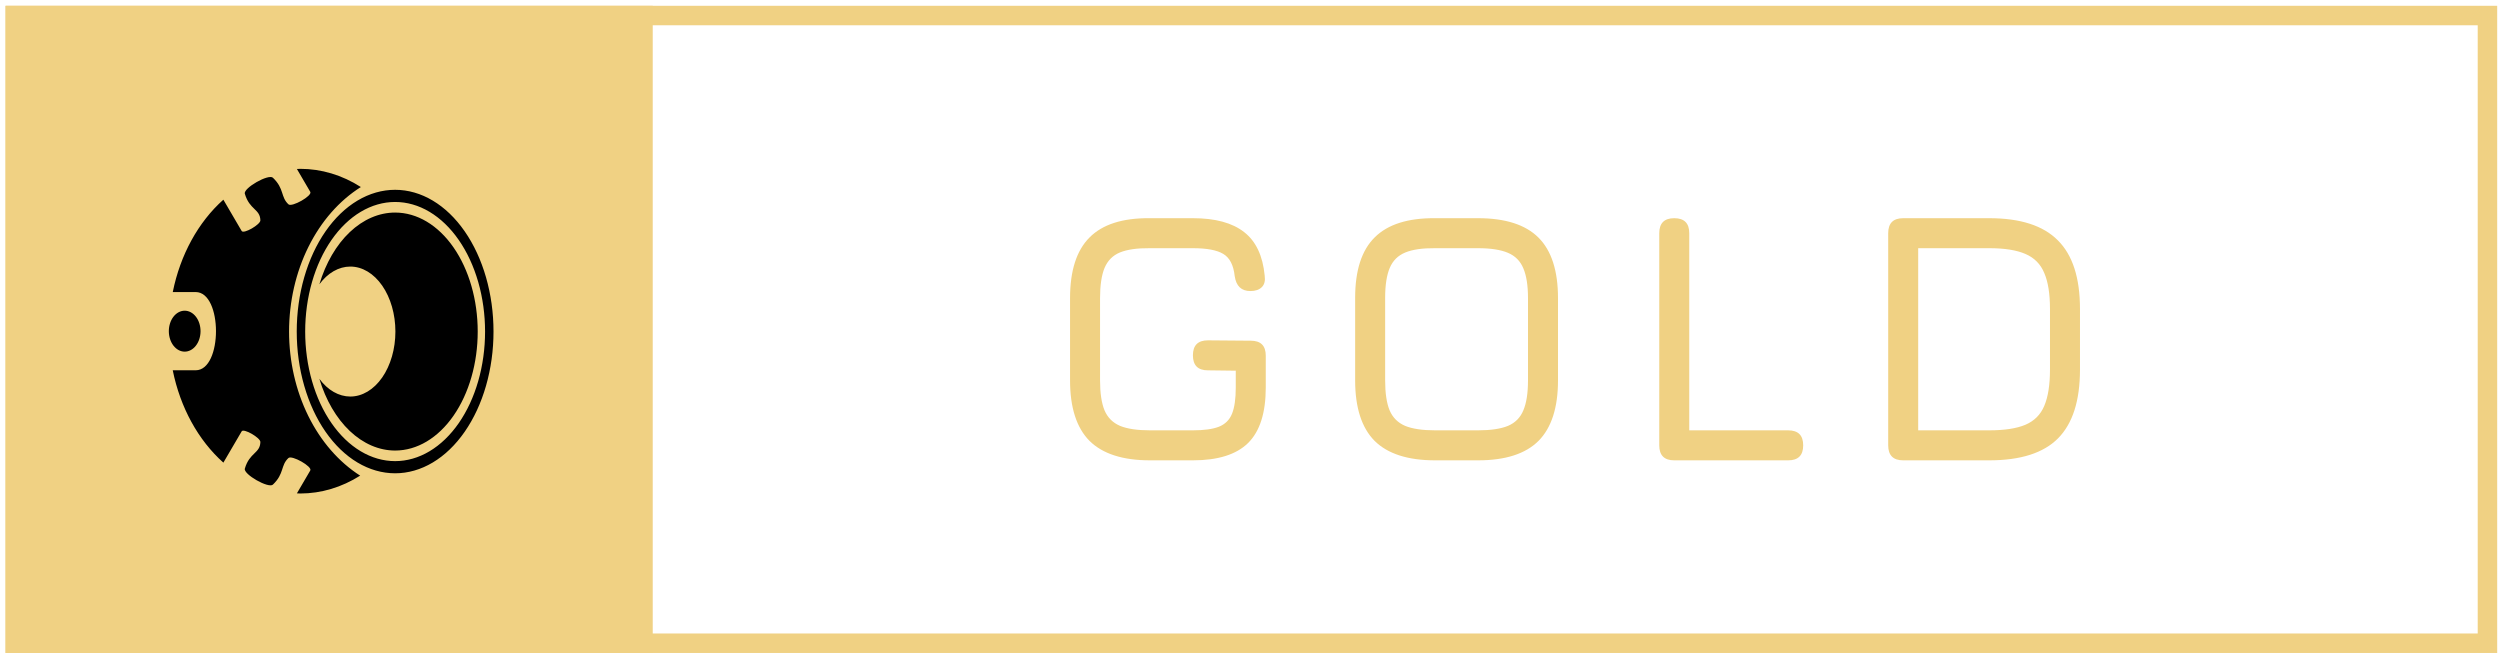 <svg width="385" height="101" viewBox="0 0 385 101" fill="none" xmlns="http://www.w3.org/2000/svg">
<rect x="0.856" y="0.892" width="99.665" height="99.665" fill="#F0D183"/>
<path d="M46.255 26C46.077 26.005 45.9 26.014 45.723 26.024L47.784 29.549C48.133 30.147 44.947 31.953 44.422 31.466C43.192 30.325 43.809 29.067 42.027 27.37C41.362 26.737 37.452 28.964 37.705 29.835C38.429 32.336 40.054 32.157 40.099 33.931C40.116 34.576 37.517 36.085 37.217 35.573L34.398 30.751C30.521 34.209 27.761 39.248 26.606 44.976H30.128C32.217 44.976 33.261 47.988 33.261 51C33.261 54.012 32.217 57.024 30.128 57.024H26.602C27.759 62.752 30.522 67.79 34.4 71.245L37.217 66.427C37.517 65.915 40.116 67.424 40.099 68.07C40.054 69.843 38.429 69.664 37.705 72.165C37.452 73.036 41.362 75.263 42.027 74.63C43.809 72.933 43.192 71.675 44.422 70.534C44.947 70.047 48.133 71.853 47.784 72.451L45.723 75.976C45.9 75.987 46.077 75.995 46.255 76C49.458 75.995 52.614 75.052 55.465 73.249C52.168 71.144 49.403 67.961 47.472 64.047C45.541 60.134 44.518 55.641 44.516 51.059C44.518 46.452 45.552 41.936 47.503 38.009C49.454 34.081 52.246 30.896 55.571 28.803C52.692 26.962 49.497 26.001 46.255 26ZM60.849 29.23C58.859 29.23 56.889 29.795 55.05 30.892C53.212 31.989 51.542 33.597 50.135 35.624C48.728 37.651 47.612 40.057 46.851 42.705C46.089 45.354 45.697 48.192 45.697 51.059C45.697 53.925 46.089 56.764 46.851 59.412C47.612 62.06 48.728 64.467 50.135 66.493C51.542 68.52 53.212 70.128 55.05 71.225C56.889 72.322 58.859 72.887 60.849 72.887C64.867 72.887 68.721 70.587 71.562 66.493C74.404 62.4 76 56.848 76 51.059C76 45.27 74.404 39.718 71.562 35.624C68.721 31.53 64.867 29.231 60.849 29.23ZM60.849 31.104C62.668 31.104 64.469 31.62 66.149 32.623C67.83 33.626 69.356 35.096 70.643 36.949C71.929 38.802 72.949 41.002 73.645 43.422C74.341 45.843 74.7 48.438 74.7 51.059C74.7 53.679 74.341 56.274 73.645 58.695C72.949 61.116 71.929 63.316 70.643 65.168C69.356 67.021 67.83 68.491 66.149 69.494C64.469 70.497 62.668 71.013 60.849 71.013C59.03 71.013 57.229 70.497 55.548 69.494C53.868 68.491 52.341 67.021 51.055 65.168C49.769 63.316 48.748 61.116 48.052 58.695C47.356 56.274 46.998 53.679 46.998 51.059C46.998 48.438 47.356 45.843 48.052 43.422C48.748 41.002 49.769 38.802 51.055 36.949C52.341 35.096 53.868 33.626 55.548 32.623C57.229 31.62 59.03 31.104 60.849 31.104ZM60.849 32.734C58.368 32.736 55.942 33.782 53.869 35.745C51.796 37.708 50.167 40.502 49.182 43.782C50.47 42.03 52.174 41.053 53.945 41.051C55.787 41.051 57.554 42.105 58.857 43.982C60.16 45.859 60.892 48.404 60.892 51.059C60.892 53.713 60.16 56.258 58.857 58.135C57.554 60.012 55.787 61.067 53.945 61.067C52.174 61.064 50.47 60.087 49.182 58.336C50.167 61.616 51.796 64.409 53.869 66.372C55.942 68.335 58.368 69.382 60.849 69.384C64.222 69.384 67.457 67.453 69.843 64.016C72.228 60.58 73.568 55.919 73.568 51.059C73.568 46.199 72.228 41.538 69.843 38.101C67.457 34.664 64.222 32.734 60.849 32.734ZM28.442 47.847C28.121 47.847 27.803 47.928 27.507 48.087C27.211 48.245 26.942 48.478 26.715 48.77C26.488 49.063 26.308 49.411 26.186 49.793C26.063 50.176 26 50.586 26 51C26 51.414 26.063 51.824 26.186 52.207C26.308 52.589 26.488 52.937 26.715 53.23C26.942 53.522 27.211 53.755 27.507 53.913C27.803 54.072 28.121 54.153 28.442 54.153C28.762 54.153 29.08 54.072 29.376 53.913C29.672 53.755 29.941 53.522 30.168 53.23C30.395 52.937 30.575 52.589 30.698 52.207C30.82 51.824 30.883 51.414 30.883 51C30.883 50.586 30.82 50.176 30.697 49.793C30.575 49.411 30.395 49.063 30.168 48.77C29.941 48.478 29.672 48.245 29.376 48.087C29.08 47.928 28.762 47.847 28.442 47.847Z" fill="black"/>
<path d="M177.108 70.892C172.91 70.892 169.803 69.892 167.786 67.894C165.788 65.877 164.788 62.77 164.788 58.572V45.922C164.788 41.687 165.788 38.57 167.786 36.572C169.784 34.555 172.873 33.565 177.053 33.602H183.708C187.155 33.602 189.786 34.317 191.601 35.747C193.416 37.158 194.47 39.395 194.763 42.457C194.873 43.227 194.727 43.813 194.323 44.217C193.92 44.62 193.333 44.822 192.563 44.822C191.17 44.822 190.363 44.052 190.143 42.512C189.96 40.825 189.373 39.688 188.383 39.102C187.412 38.515 185.853 38.222 183.708 38.222H177.053C175.11 38.203 173.579 38.423 172.461 38.882C171.361 39.34 170.573 40.137 170.096 41.274C169.638 42.392 169.408 43.942 169.408 45.922V58.572C169.408 60.533 169.638 62.073 170.096 63.192C170.573 64.31 171.37 65.107 172.488 65.584C173.607 66.042 175.147 66.272 177.108 66.272H183.708C185.413 66.272 186.743 66.088 187.696 65.722C188.668 65.337 189.346 64.667 189.731 63.714C190.116 62.761 190.308 61.413 190.308 59.672V57.087L186.018 57.032C184.478 57.032 183.708 56.262 183.708 54.722C183.708 53.182 184.478 52.412 186.018 52.412L192.618 52.467C194.158 52.467 194.928 53.237 194.928 54.777V59.672C194.928 63.577 194.021 66.427 192.206 68.224C190.391 70.002 187.558 70.892 183.708 70.892H177.108ZM221.012 70.892C216.813 70.892 213.706 69.892 211.689 67.894C209.691 65.877 208.692 62.77 208.692 58.572V45.867C208.692 41.632 209.7 38.524 211.717 36.544C213.733 34.546 216.832 33.565 221.012 33.602H227.612C231.828 33.602 234.936 34.601 236.934 36.599C238.933 38.597 239.932 41.705 239.932 45.922V58.572C239.932 62.77 238.933 65.877 236.934 67.894C234.936 69.892 231.828 70.892 227.612 70.892H221.012ZM221.012 66.272H227.612C229.573 66.272 231.113 66.042 232.232 65.584C233.35 65.107 234.138 64.31 234.597 63.192C235.073 62.073 235.312 60.533 235.312 58.572V45.922C235.312 43.978 235.073 42.447 234.597 41.329C234.138 40.211 233.35 39.413 232.232 38.937C231.113 38.46 229.573 38.222 227.612 38.222H221.012C219.068 38.203 217.538 38.423 216.419 38.882C215.301 39.34 214.503 40.128 214.027 41.247C213.55 42.365 213.312 43.905 213.312 45.867V58.572C213.312 60.533 213.541 62.073 213.999 63.192C214.476 64.31 215.273 65.107 216.392 65.584C217.51 66.042 219.05 66.272 221.012 66.272ZM257.836 70.892C256.296 70.892 255.526 70.122 255.526 68.582V35.912C255.526 34.372 256.296 33.602 257.836 33.602C259.376 33.602 260.146 34.372 260.146 35.912V66.272H275.381C276.921 66.272 277.691 67.042 277.691 68.582C277.691 70.122 276.921 70.892 275.381 70.892H257.836ZM293.092 70.892C291.552 70.892 290.782 70.122 290.782 68.582V35.912C290.782 34.372 291.552 33.602 293.092 33.602H306.347C311.132 33.602 314.652 34.738 316.907 37.012C319.181 39.267 320.317 42.787 320.317 47.572V56.922C320.317 61.707 319.19 65.236 316.935 67.509C314.698 69.764 311.169 70.892 306.347 70.892H293.092ZM295.402 66.272H306.347C308.694 66.272 310.546 65.987 311.902 65.419C313.277 64.832 314.249 63.861 314.817 62.504C315.404 61.129 315.697 59.268 315.697 56.922V47.572C315.697 45.243 315.404 43.401 314.817 42.044C314.249 40.669 313.277 39.688 311.902 39.102C310.546 38.515 308.694 38.222 306.347 38.222H295.402V66.272Z" fill="#F0D183"/>
<rect x="2.356" y="2.392" width="380.712" height="96.665" stroke="#F0D183" stroke-width="3"/>
</svg>
